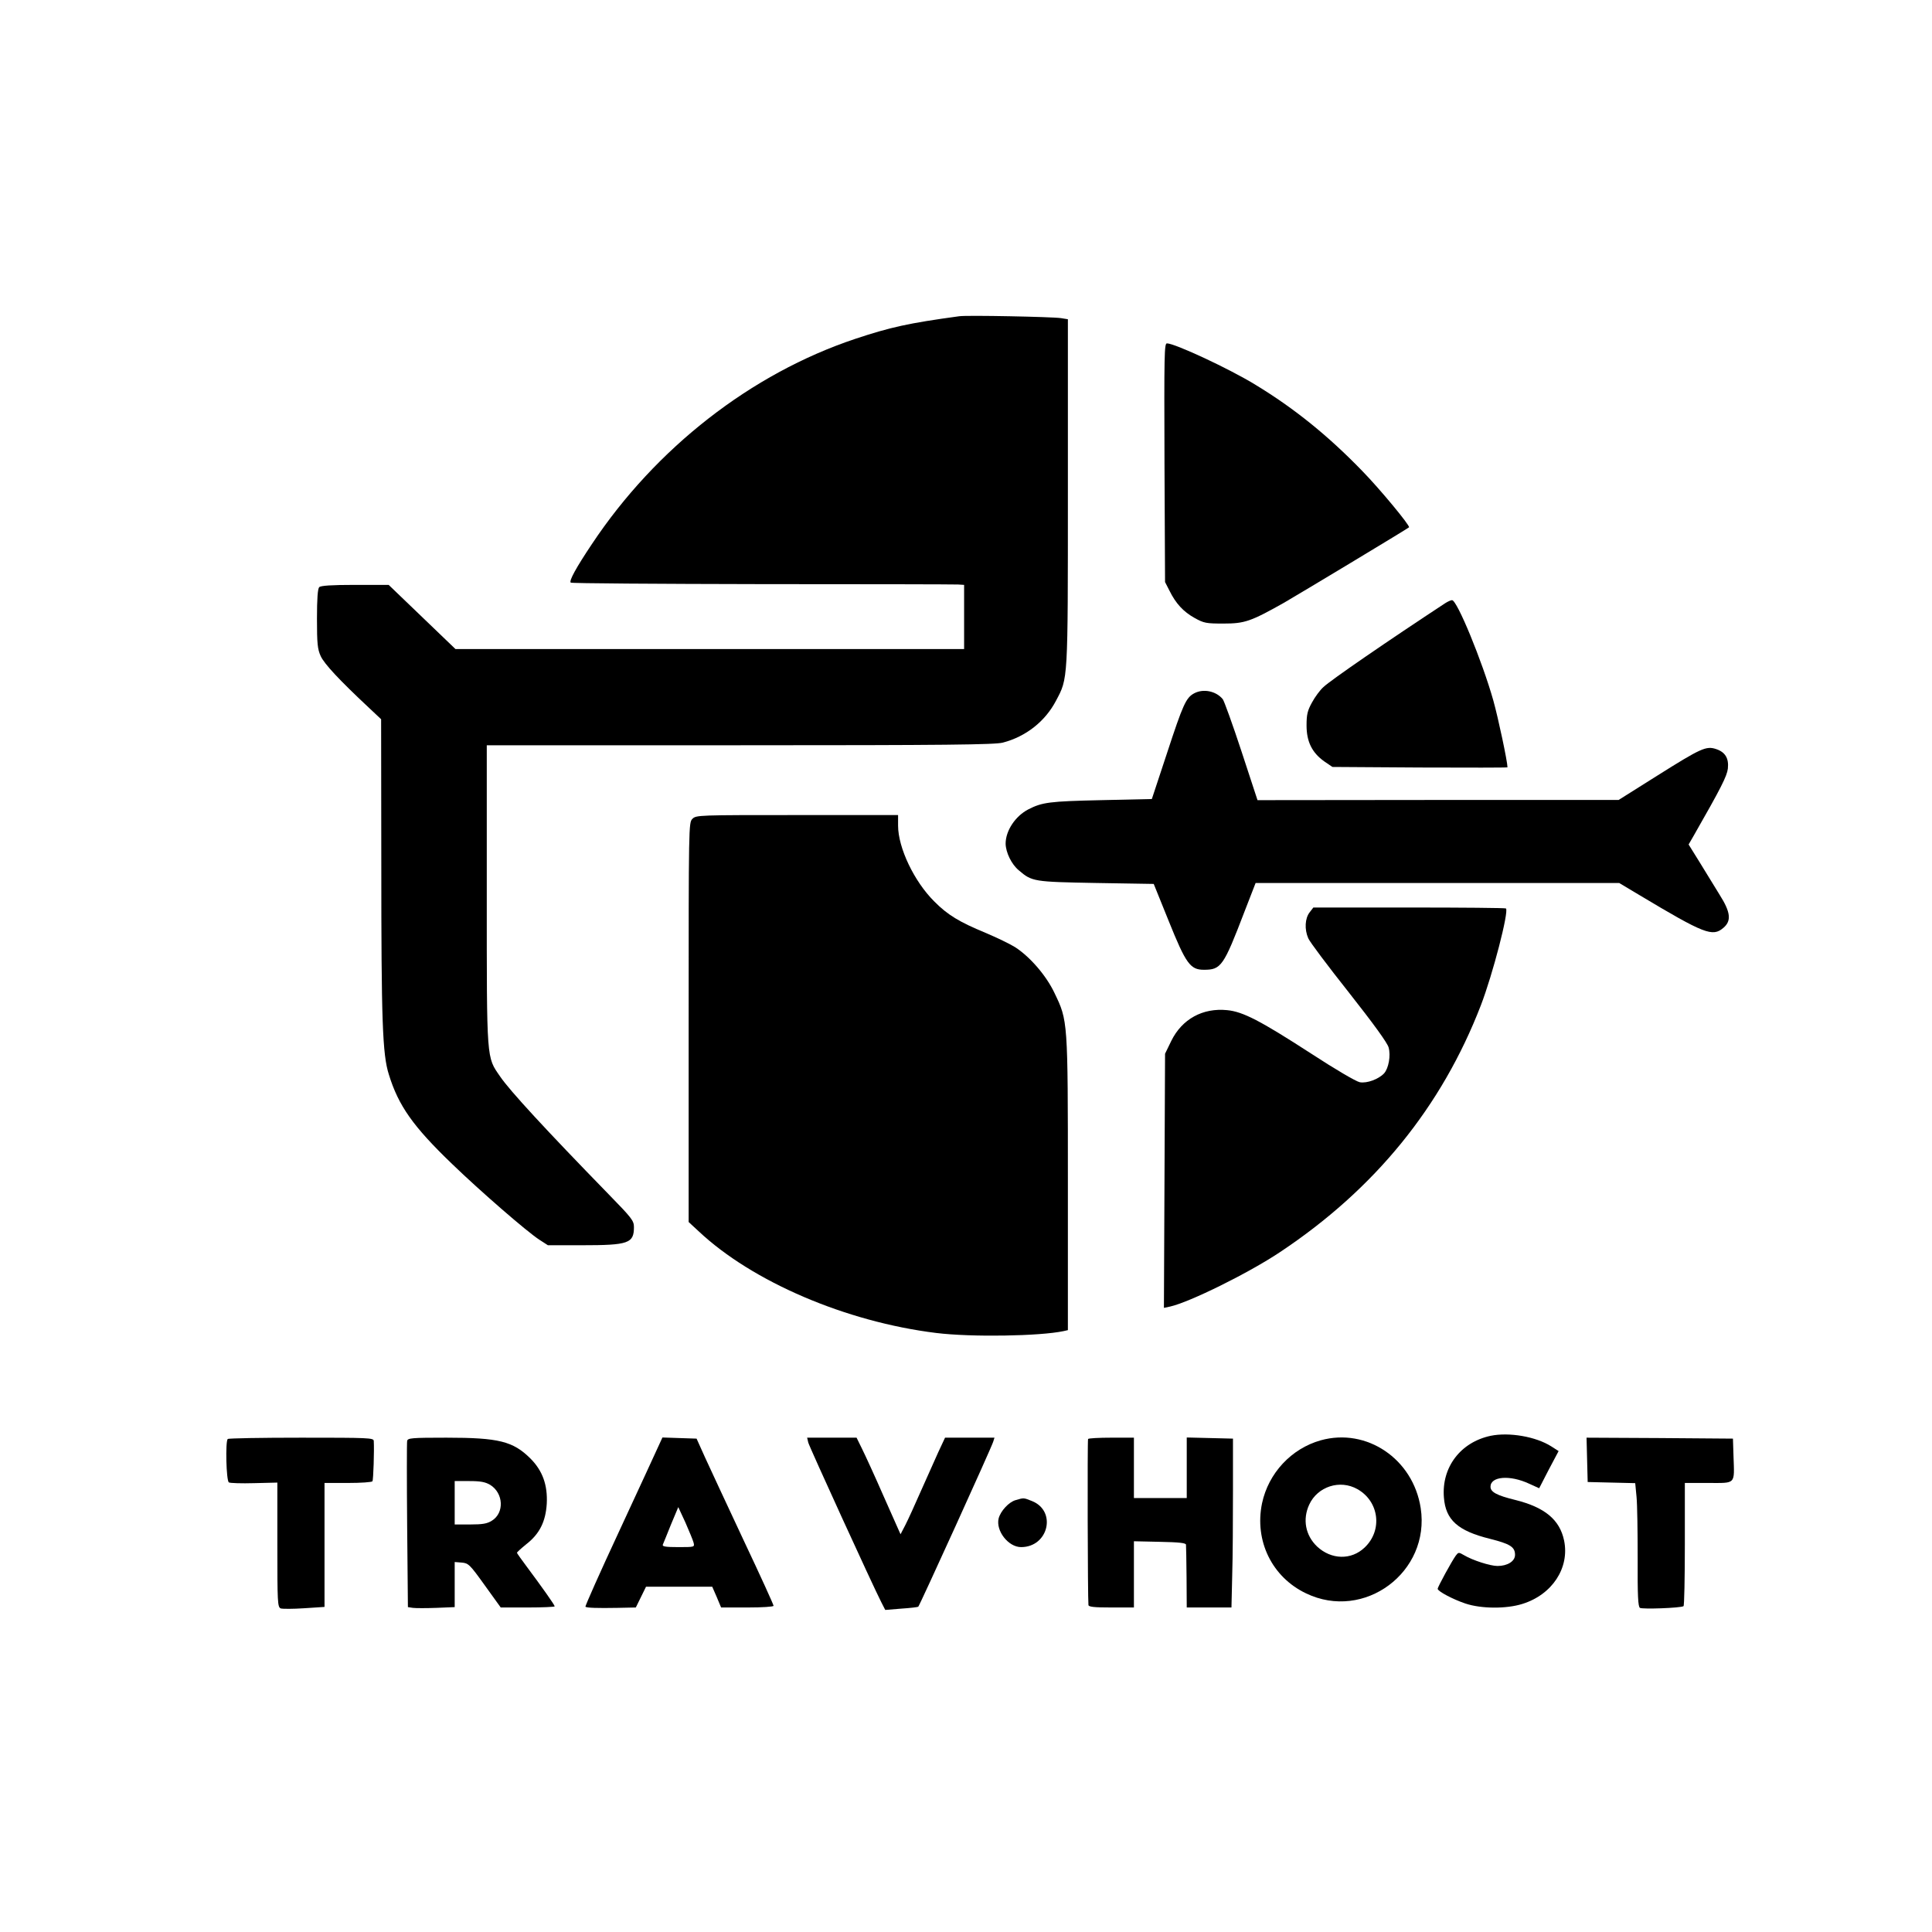 <?xml version="1.0" standalone="no"?>
<!DOCTYPE svg PUBLIC "-//W3C//DTD SVG 20010904//EN"
 "http://www.w3.org/TR/2001/REC-SVG-20010904/DTD/svg10.dtd">
<svg version="1.0" xmlns="http://www.w3.org/2000/svg"
 width="1024pt" height="1024pt" viewBox="0 0 1024 1024"
 preserveAspectRatio="xMidYMid meet">

<g transform="translate(0,1024) scale(0.1,-0.1)"
fill="#000000" stroke="none">
<path d="M5085 8564 c-271 -37 -365 -58 -552 -120 -551 -184 -1057 -578 -1396
-1088 -83 -124 -122 -195 -112 -204 4 -4 460 -7 1013 -8 554 0 1022 -1 1040
-2 l32 -2 0 -170 0 -170 -1348 0 -1348 0 -177 170 -177 170 -178 0 c-125 0
-182 -4 -190 -12 -8 -8 -12 -60 -12 -167 0 -133 3 -162 20 -199 19 -41 99
-127 253 -271 l67 -63 1 -760 c0 -841 6 -1016 40 -1123 51 -166 129 -276 335
-474 149 -144 399 -361 463 -402 l45 -29 180 0 c247 0 276 10 276 96 0 34 -11
48 -133 173 -334 343 -525 550 -576 625 -73 106 -71 75 -71 962 l0 794 1343 0
c1089 0 1351 3 1392 14 123 32 225 113 282 222 64 121 63 96 63 1105 l0 917
-37 6 c-47 7 -497 16 -538 10z"/>
<path d="M6172 7788 l3 -633 23 -45 c34 -69 74 -112 133 -145 50 -28 62 -30
154 -30 112 0 144 11 320 110 73 42 653 391 663 400 8 7 -155 204 -248 299
-179 185 -359 331 -565 456 -138 85 -428 220 -470 220 -14 0 -15 -56 -13 -632z"/>
<path d="M7660 7043 c-297 -195 -609 -409 -646 -445 -18 -16 -45 -53 -60 -81
-24 -43 -29 -64 -29 -122 0 -86 29 -144 93 -190 l44 -30 464 -3 c255 -1 464
-1 464 1 0 30 -49 261 -75 354 -59 209 -193 534 -219 532 -6 0 -22 -7 -36 -16z"/>
<path d="M6329 6565 c-43 -23 -59 -59 -143 -315 l-81 -245 -270 -6 c-272 -6
-311 -11 -385 -49 -69 -36 -120 -113 -120 -182 1 -46 31 -109 70 -141 70 -60
79 -61 410 -67 l305 -5 80 -198 c91 -226 114 -257 186 -257 91 0 104 18 215
308 l59 152 964 0 963 0 107 -64 c344 -206 388 -223 445 -174 44 37 39 83 -20
176 -26 43 -73 119 -105 171 l-59 95 26 45 c147 257 177 317 182 357 6 55 -14
88 -63 104 -52 17 -79 5 -311 -141 l-205 -129 -957 0 -957 -1 -85 259 c-47
143 -92 267 -99 276 -36 44 -104 57 -152 31z"/>
<path d="M3670 5900 c-20 -20 -20 -33 -20 -1079 l0 -1058 53 -49 c284 -267
780 -480 1259 -539 187 -23 550 -17 676 10 l22 5 0 776 c0 870 0 863 -71 1011
-44 93 -130 192 -209 243 -27 17 -98 51 -157 76 -138 57 -201 95 -271 166
-107 106 -192 285 -192 402 l0 56 -535 0 c-522 0 -535 0 -555 -20z"/>
<path d="M6941 5404 c-24 -31 -28 -89 -7 -137 7 -18 104 -147 215 -287 130
-165 205 -268 211 -292 12 -43 0 -110 -24 -137 -29 -31 -91 -54 -129 -47 -20
4 -131 69 -258 152 -269 174 -361 222 -445 230 -129 13 -239 -47 -296 -163
l-33 -68 -3 -673 -3 -674 33 7 c103 23 417 178 583 289 502 334 856 769 1064
1308 63 164 149 496 133 513 -3 3 -234 5 -513 5 l-508 0 -20 -26z"/>
<path d="M7901 2630 c-160 -34 -261 -167 -248 -327 9 -119 74 -177 244 -219
107 -27 133 -43 133 -85 0 -34 -40 -59 -93 -59 -38 0 -132 30 -177 57 -29 17
-30 16 -44 -2 -20 -27 -96 -166 -96 -176 0 -13 81 -56 147 -78 83 -28 217 -29
302 -2 158 49 251 191 221 336 -23 110 -102 176 -259 215 -98 24 -131 42 -131
70 0 55 102 64 205 16 l53 -24 51 99 52 98 -39 25 c-82 52 -223 76 -321 56z"/>
<path d="M1207 2613 c-13 -12 -8 -221 6 -230 6 -4 67 -6 135 -4 l122 3 0 -330
c0 -305 1 -330 18 -337 9 -3 65 -3 125 1 l107 7 0 328 0 329 124 0 c69 0 127
4 130 9 5 7 10 164 7 214 -1 16 -26 17 -384 17 -211 0 -387 -3 -390 -7z"/>
<path d="M2158 2603 c-2 -10 -2 -212 0 -450 l4 -431 26 -4 c15 -2 71 -2 125 0
l97 4 0 120 0 119 37 -3 c36 -3 43 -10 122 -120 l85 -118 143 0 c79 0 143 3
143 6 0 7 -68 103 -147 209 -29 39 -53 72 -53 75 0 3 22 23 49 45 71 55 103
120 109 215 5 99 -22 175 -87 240 -92 91 -167 110 -445 110 -186 0 -204 -2
-208 -17z m440 -233 c71 -44 76 -149 9 -190 -25 -16 -50 -20 -114 -20 l-83 0
0 115 0 115 78 0 c60 0 84 -5 110 -20z"/>
<path d="M3489 2573 c-12 -26 -104 -227 -206 -446 -102 -219 -183 -401 -180
-403 6 -6 61 -8 170 -6 l97 2 27 55 27 55 176 0 175 0 24 -55 23 -55 139 0
c81 0 139 4 139 9 0 6 -71 162 -159 348 -87 186 -179 383 -204 438 l-45 100
-91 3 -90 3 -22 -48z m187 -509 c6 -24 6 -24 -81 -24 -66 0 -86 3 -82 13 3 6
22 54 43 106 l39 93 38 -82 c20 -46 40 -94 43 -106z"/>
<path d="M4284 2594 c6 -23 340 -754 387 -846 l21 -41 86 7 c47 3 87 8 89 10
8 8 387 841 397 874 l7 22 -131 0 -131 0 -36 -77 c-19 -43 -61 -136 -93 -208
-31 -71 -68 -152 -82 -179 l-25 -48 -88 198 c-48 110 -101 225 -117 257 l-28
57 -131 0 -131 0 6 -26z"/>
<path d="M5767 2613 c-4 -7 -2 -847 2 -880 1 -10 32 -13 121 -13 l120 0 0 175
0 176 138 -3 c101 -2 137 -6 138 -15 1 -7 2 -85 3 -173 l1 -160 119 0 118 0 4
173 c3 94 4 296 4 447 l0 275 -122 3 -123 3 0 -161 0 -160 -140 0 -140 0 0
160 0 160 -119 0 c-66 0 -122 -3 -124 -7z"/>
<path d="M7000 2606 c-156 -44 -277 -174 -311 -334 -41 -199 53 -391 233 -477
309 -149 660 113 608 452 -40 260 -286 427 -530 359z m195 -259 c115 -65 134
-218 38 -309 -71 -68 -177 -65 -252 5 -62 59 -78 144 -42 222 44 96 163 135
256 82z"/>
<path d="M8412 2503 l3 -118 126 -3 126 -3 7 -73 c4 -40 6 -187 6 -326 -1
-199 2 -255 12 -262 12 -8 215 -1 231 9 4 2 7 150 7 329 l0 324 125 0 c147 0
138 -10 133 140 l-3 95 -388 3 -388 2 3 -117z"/>
<path d="M5383 2289 c-36 -10 -80 -58 -90 -97 -16 -65 51 -152 119 -152 145 0
190 191 58 244 -45 18 -43 18 -87 5z"/>
</g>
</svg>
